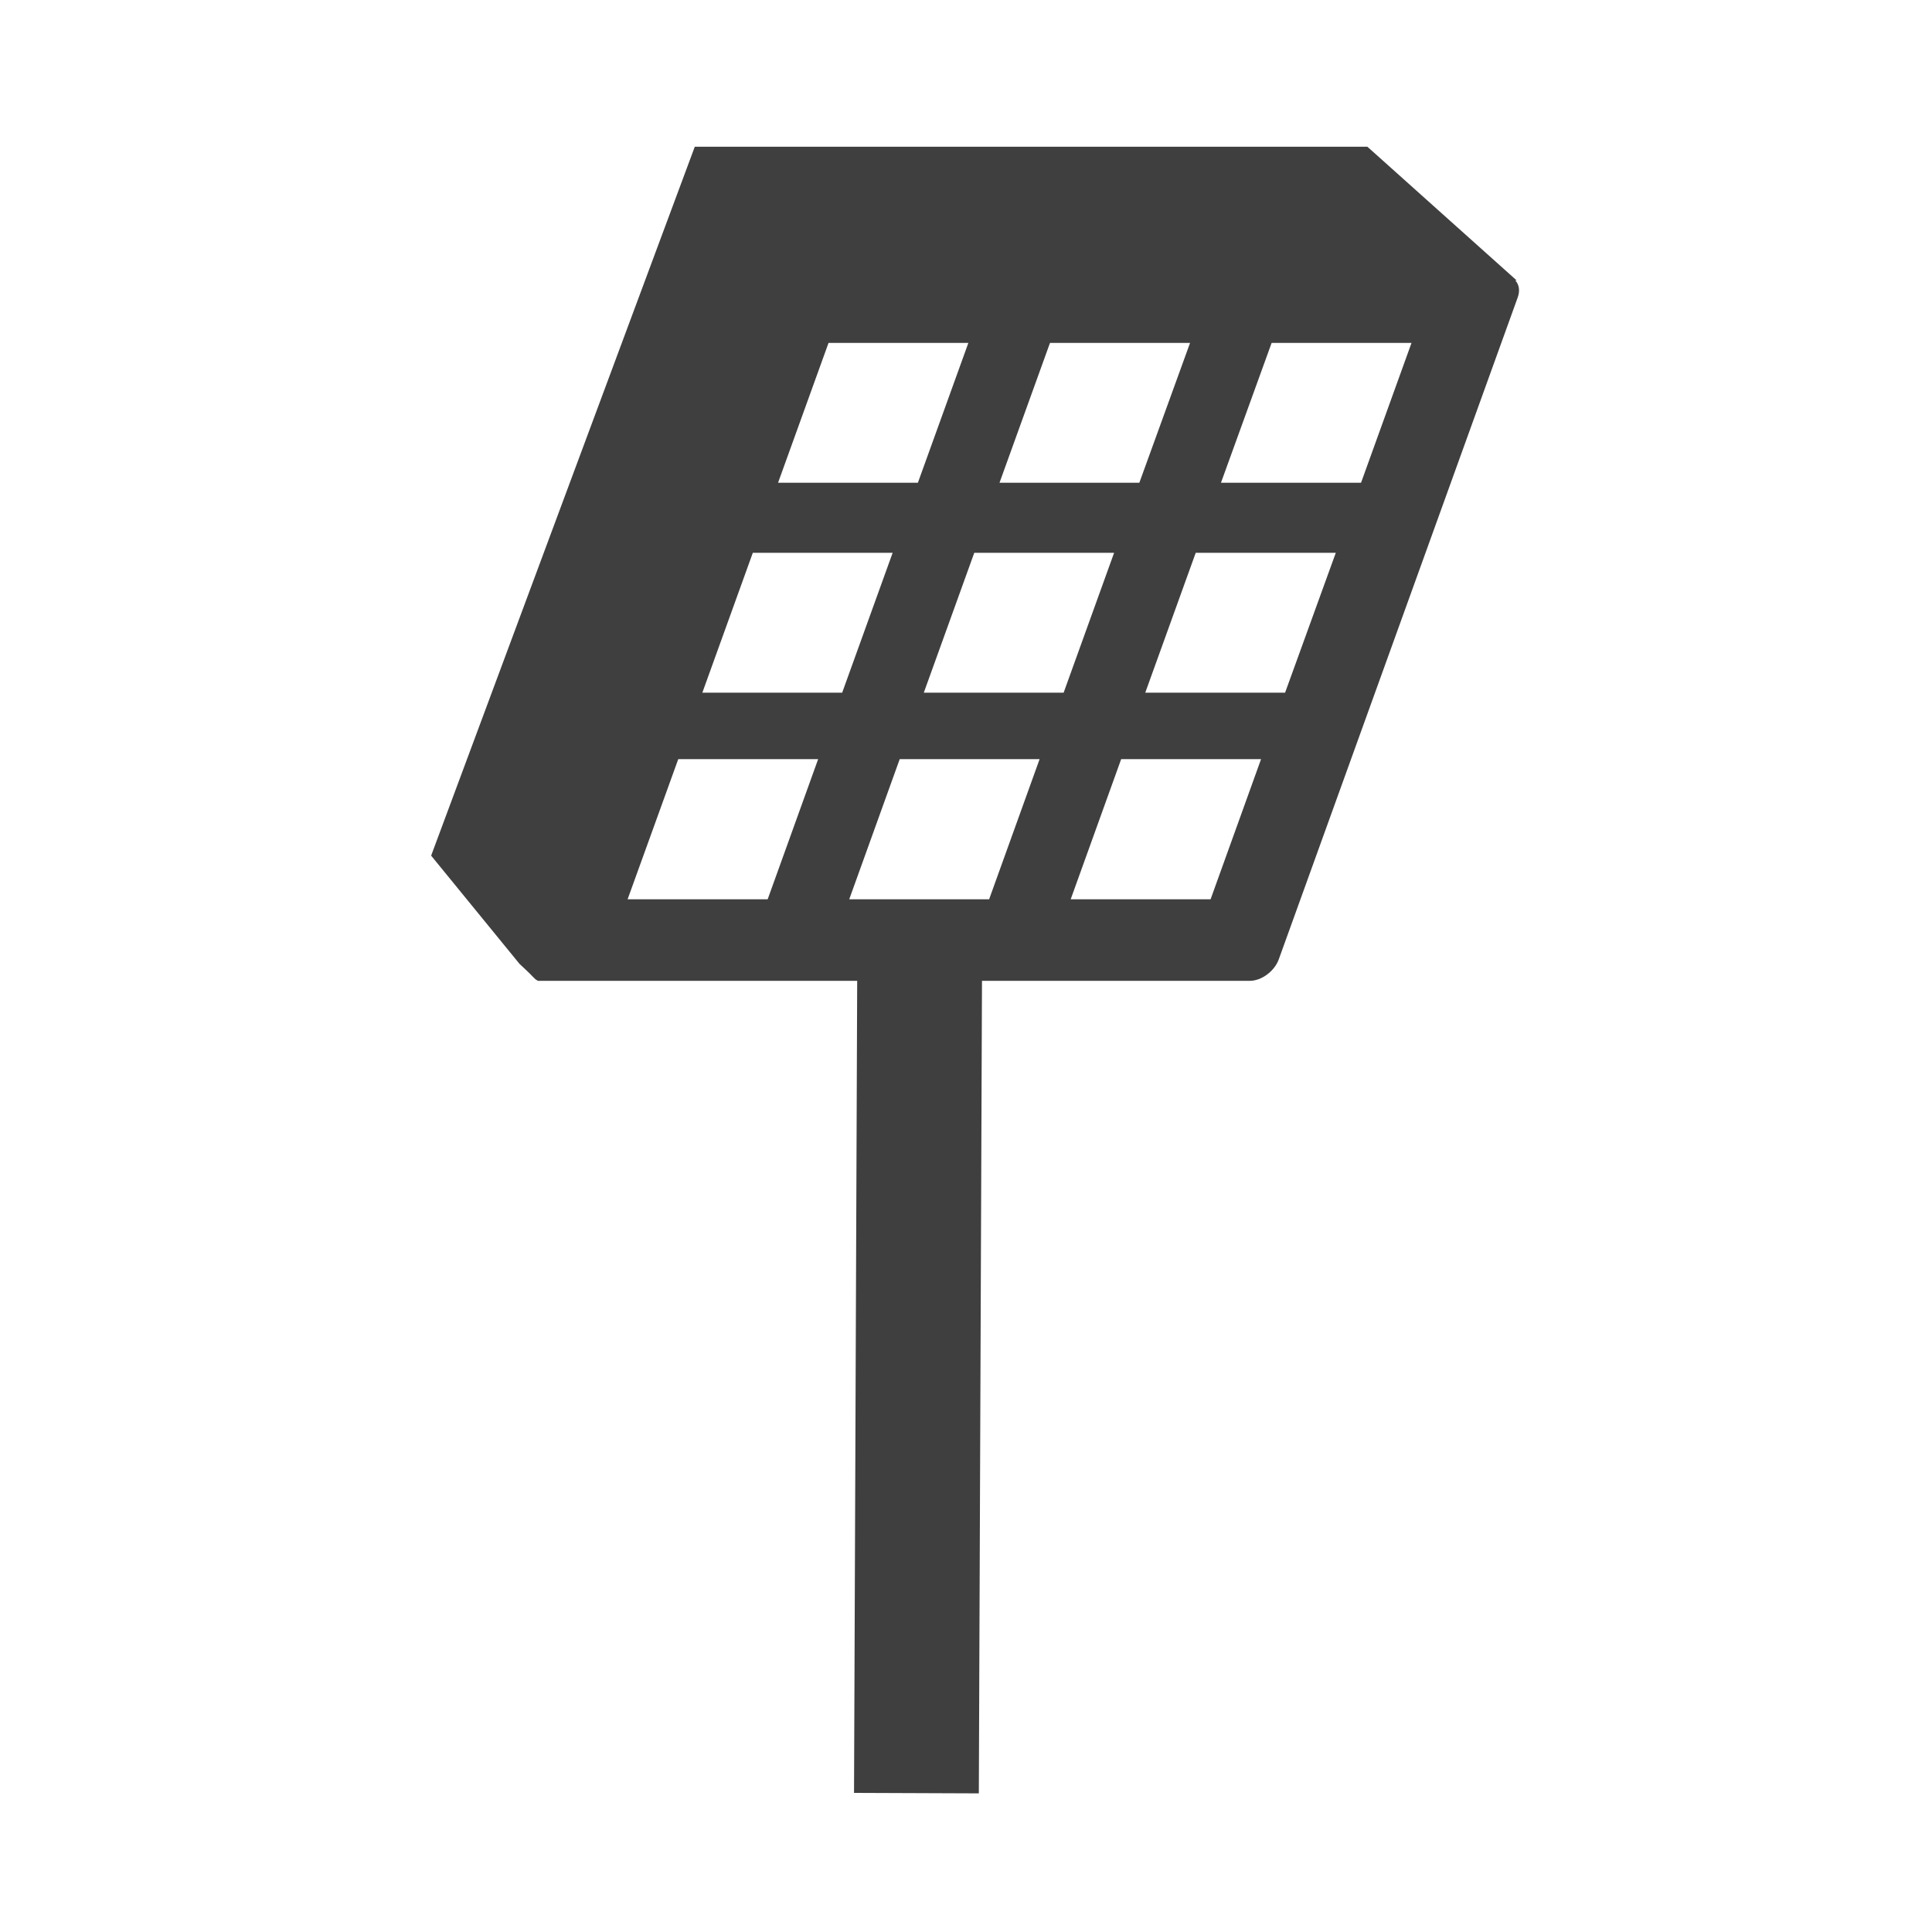 <?xml version="1.0" encoding="UTF-8"?>
<svg xmlns="http://www.w3.org/2000/svg" xmlns:xlink="http://www.w3.org/1999/xlink" width="32" height="32" viewBox="0 0 32 32">
<path fill-rule="nonzero" fill="rgb(91.373%, 29.412%, 29.412%)" fill-opacity="0.591" d="M 15.227 29.793 L 15.281 15.723 Z M 15.227 29.793 "/>
<path fill="none" stroke-width="37.584" stroke-linecap="butt" stroke-linejoin="round" stroke="rgb(24.706%, 24.706%, 24.706%)" stroke-opacity="1" stroke-miterlimit="4" d="M 275.981 539.998 L 276.973 284.973 " transform="matrix(0.055, 0, 0, 0.055, 0, 0)"/>
<path fill-rule="nonzero" fill="rgb(24.706%, 24.706%, 24.706%)" fill-opacity="1" d="M 11.508 2.43 L 7.141 14.172 L 8.605 15.965 C 8.91 16.246 8.824 16.195 8.91 16.246 L 20.699 16.246 C 20.895 16.246 21.109 16.086 21.18 15.891 L 25.137 4.93 C 25.18 4.812 25.16 4.711 25.098 4.645 L 25.121 4.645 L 22.648 2.43 Z M 13.723 5.68 L 16.039 5.68 L 15.203 7.996 L 12.887 7.996 Z M 17.391 5.68 L 19.711 5.68 L 18.871 7.996 L 16.555 7.996 Z M 21.062 5.68 L 23.379 5.68 L 22.543 7.996 L 20.223 7.996 Z M 12.469 9.156 L 14.785 9.156 L 13.949 11.473 L 11.633 11.473 Z M 16.137 9.156 L 18.453 9.156 L 17.617 11.473 L 15.301 11.473 Z M 19.805 9.156 L 22.125 9.156 L 21.285 11.473 L 18.969 11.473 Z M 11.234 12.574 L 13.551 12.574 L 12.715 14.895 L 10.395 14.895 Z M 14.902 12.574 L 17.219 12.574 L 16.383 14.895 L 14.066 14.895 Z M 18.57 12.574 L 20.887 12.574 L 20.051 14.895 L 17.734 14.895 Z M 18.57 12.574 "/>
</svg>
